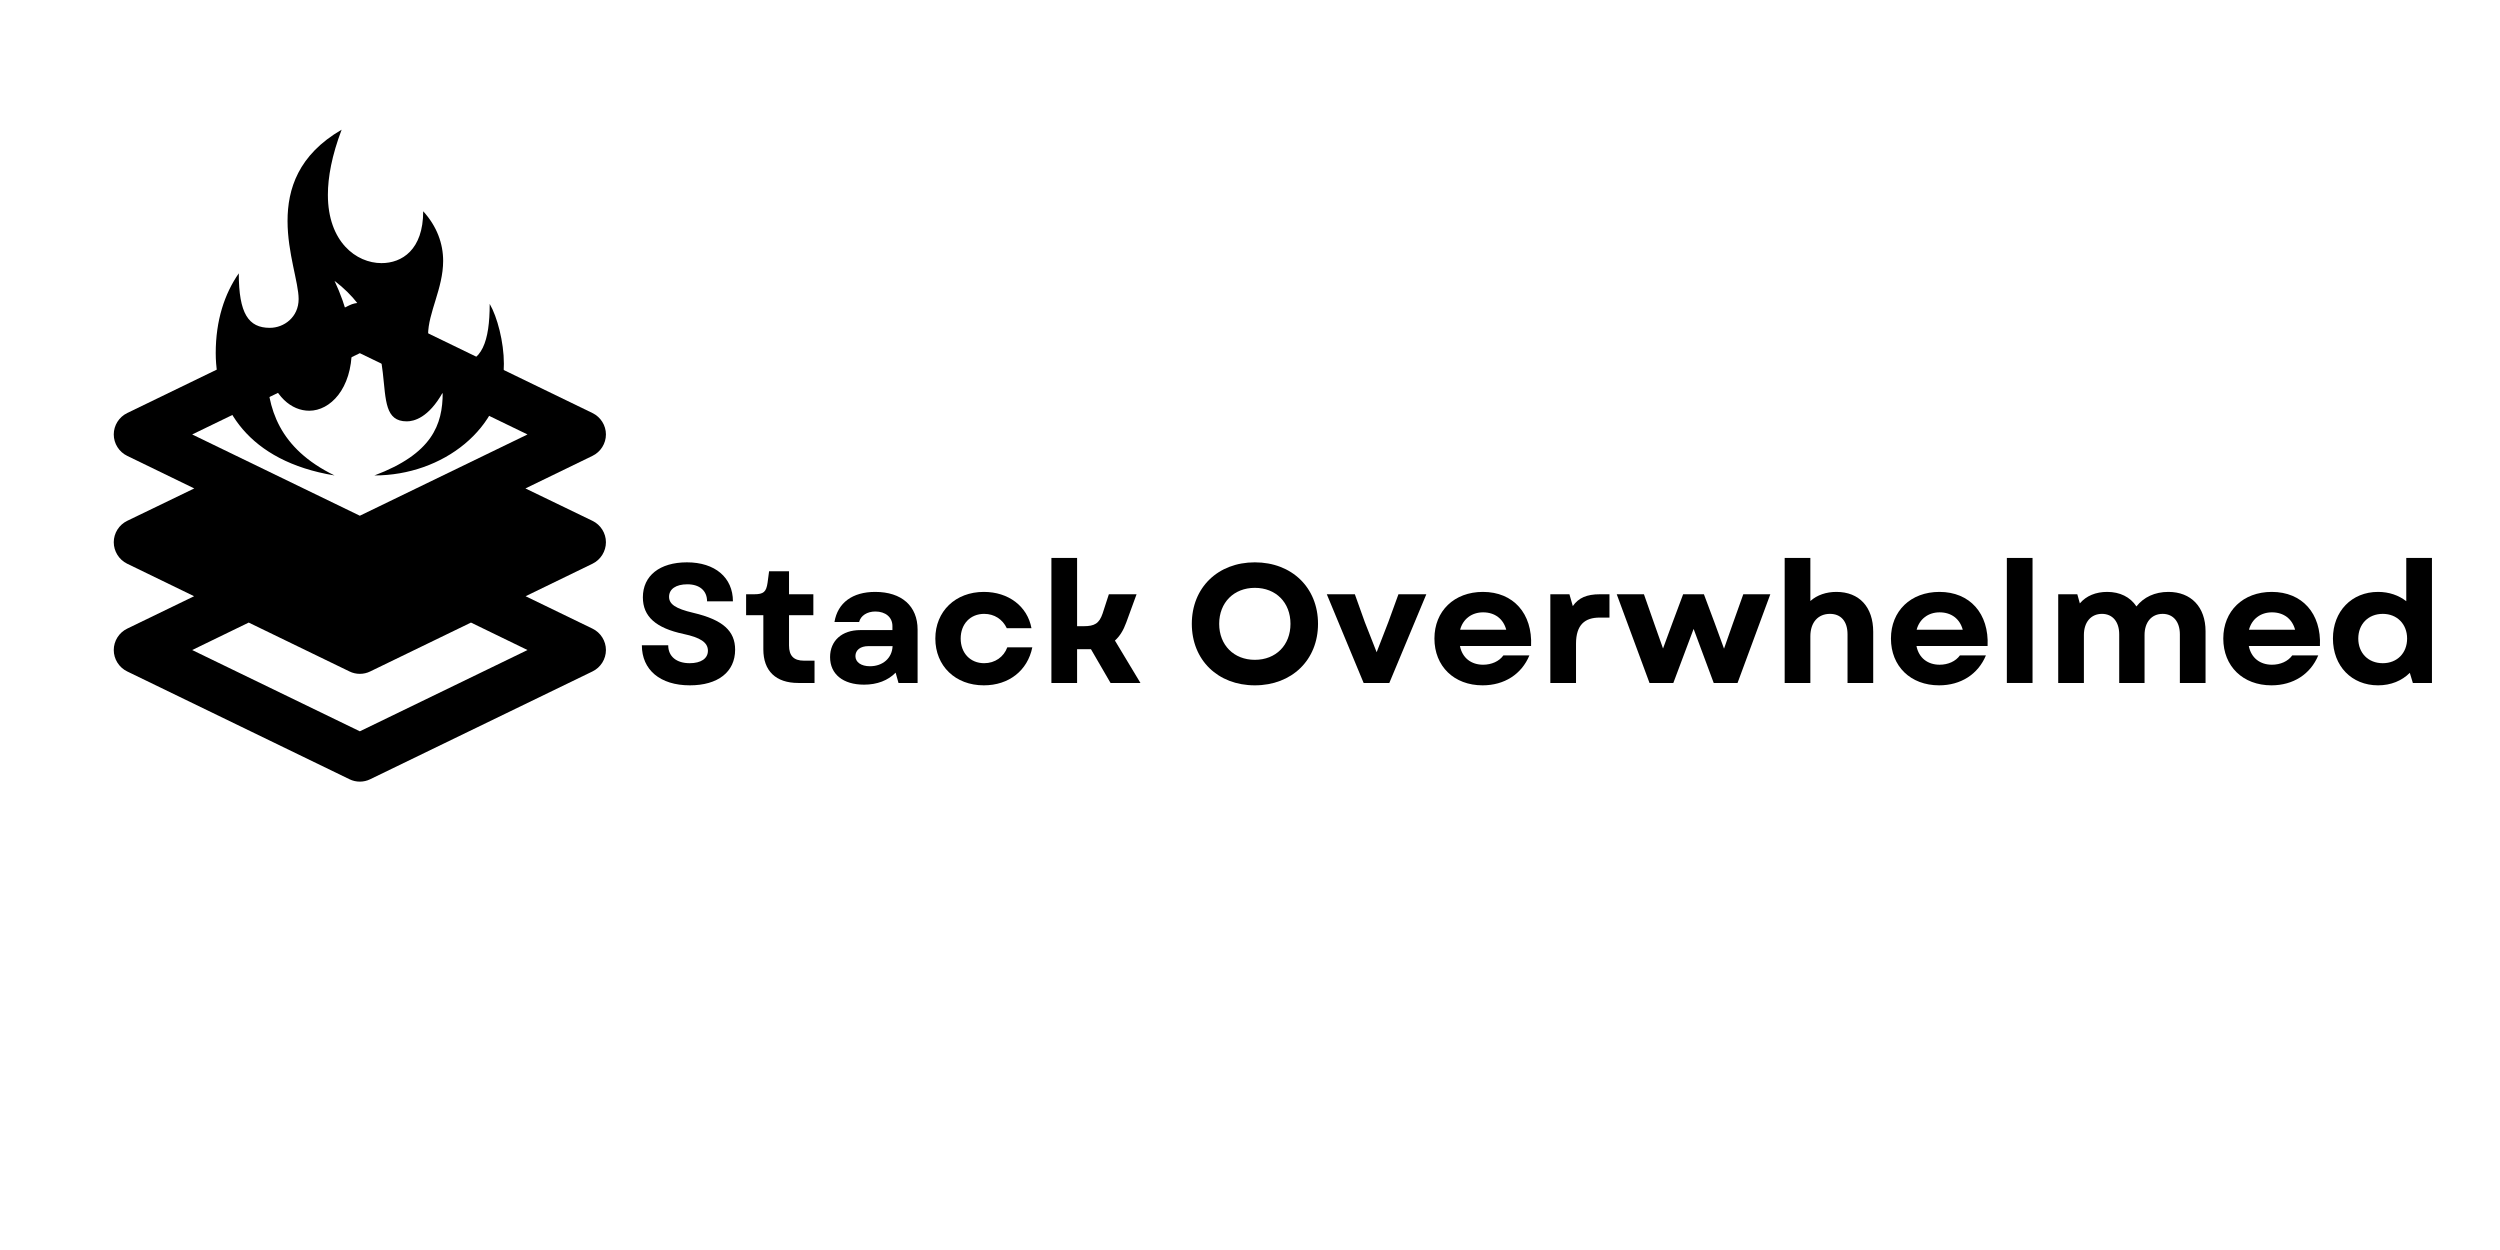 <?xml version="1.0" encoding="UTF-8"?><svg xmlns="http://www.w3.org/2000/svg" xmlns:xlink="http://www.w3.org/1999/xlink" width="5184" zoomAndPan="magnify" viewBox="0 0 5184 2592" height="2592" preserveAspectRatio="xMidYMid meet" version="1.0"><defs><g><g id="glyph-0-0"><path d="M 114.914 4.906 C 173.07 4.906 208.809 -22.773 208.809 -69.02 C 208.809 -107.906 183.23 -131.031 122.27 -145.395 C 84.785 -154.152 71.82 -163.613 71.82 -178.676 C 71.82 -194.793 86.184 -204.602 109.66 -204.602 C 135.234 -204.602 150.648 -191.289 150.648 -169.219 L 204.254 -169.219 C 204.254 -218.617 167.117 -250.148 108.957 -250.148 C 52.551 -250.148 17.516 -222.469 17.516 -177.625 C 17.516 -137.688 44.492 -113.863 101.949 -101.602 C 136.637 -94.242 152.402 -84.082 152.402 -66.918 C 152.402 -50.449 137.688 -40.992 114.562 -40.992 C 87.586 -40.992 70.07 -54.652 70.07 -78.129 L 15.414 -78.129 C 15.414 -27.328 53.254 4.906 114.914 4.906 Z M 114.914 4.906 "/></g><g id="glyph-0-1"><path d="M 115.266 0 L 148.898 0 L 148.898 -46.246 L 126.824 -46.246 C 105.805 -46.246 95.996 -56.406 95.996 -77.777 L 95.996 -140.488 L 146.445 -140.488 L 146.445 -183.934 L 95.996 -183.934 L 95.996 -231.578 L 54.652 -231.578 L 51.5 -207.758 C 48.699 -188.836 43.441 -183.934 23.473 -183.934 L 7.008 -183.934 L 7.008 -140.488 L 42.742 -140.488 L 42.742 -69.719 C 42.742 -24.875 68.668 0 115.266 0 Z M 115.266 0 "/></g><g id="glyph-0-2"><path d="M 87.938 3.504 C 115.266 3.504 137.688 -5.254 153.453 -21.371 L 159.406 0 L 198.996 0 L 198.996 -110.711 C 198.996 -159.406 166.066 -188.836 111.059 -188.836 C 64.113 -188.836 33.281 -166.414 26.625 -126.477 L 77.777 -126.477 C 80.93 -139.438 94.242 -148.195 111.41 -148.195 C 132.43 -148.195 146.797 -136.285 146.797 -118.066 L 146.797 -109.66 L 80.23 -109.66 C 42.043 -109.66 17.516 -87.586 17.516 -53.602 C 17.516 -18.219 44.492 3.504 87.938 3.504 Z M 70.07 -55.707 C 70.07 -68.316 80.578 -76.375 96.695 -76.375 L 147.145 -76.375 C 146.094 -51.5 126.824 -34.684 100.199 -34.684 C 81.98 -34.684 70.07 -43.094 70.07 -55.707 Z M 70.07 -55.707 "/></g><g id="glyph-0-3"><path d="M 114.215 4.906 C 166.066 4.906 204.953 -25.574 214.762 -73.922 L 162.91 -73.922 C 155.555 -53.953 137.336 -40.992 114.914 -40.992 C 86.184 -40.992 66.215 -62.012 66.215 -92.141 C 66.215 -122.27 86.184 -143.293 114.914 -143.293 C 135.934 -143.293 153.102 -132.082 161.859 -113.512 L 213.012 -113.512 C 204.602 -159.059 165.363 -188.836 114.215 -188.836 C 55.355 -188.836 13.664 -148.547 13.664 -92.141 C 13.664 -35.387 55.004 4.906 114.215 4.906 Z M 114.215 4.906 "/></g><g id="glyph-0-4"><path d="M 26.625 0 L 79.879 0 L 79.879 -70.07 L 108.609 -70.07 L 149.246 0 L 211.258 0 L 158.355 -87.938 C 168.168 -96.695 175.875 -108.957 181.832 -125.426 L 203.203 -183.934 L 145.746 -183.934 L 132.781 -143.992 C 125.773 -123.32 115.965 -117.715 93.543 -117.715 L 79.879 -117.715 L 79.879 -259.258 L 26.625 -259.258 Z M 26.625 0 "/></g><g id="glyph-0-5"/><g id="glyph-0-6"><path d="M 145.746 4.906 C 222.469 4.906 276.773 -47.648 276.773 -122.621 C 276.773 -197.598 222.469 -250.148 145.746 -250.148 C 69.02 -250.148 15.066 -197.598 15.066 -122.621 C 15.066 -47.648 69.02 4.906 145.746 4.906 Z M 71.82 -122.621 C 71.82 -166.766 102.301 -197.246 145.746 -197.246 C 189.539 -197.246 219.668 -166.766 219.668 -122.621 C 219.668 -78.477 189.539 -47.996 145.746 -47.996 C 102.301 -47.996 71.82 -78.477 71.82 -122.621 Z M 71.82 -122.621 "/></g><g id="glyph-0-7"><path d="M 113.512 4.906 C 158.707 4.906 194.441 -18.219 210.559 -57.105 L 156.605 -57.105 C 147.848 -44.844 132.082 -37.836 114.562 -37.836 C 90.391 -37.836 71.473 -51.5 66.566 -76.727 L 214.062 -76.727 C 217.215 -143.992 177.277 -188.836 114.215 -188.836 C 54.652 -188.836 13.664 -149.246 13.664 -92.141 C 13.664 -34.684 54.305 4.906 113.512 4.906 Z M 66.918 -110.359 C 72.871 -132.781 91.09 -146.445 114.562 -146.445 C 139.09 -146.445 156.605 -132.781 162.562 -110.359 Z M 66.918 -110.359 "/></g><g id="glyph-0-8"><path d="M 26.625 0 L 79.879 0 L 79.879 -81.281 C 79.879 -120.871 98.449 -135.586 128.93 -135.586 L 149.246 -135.586 L 149.246 -183.934 L 129.277 -183.934 C 102.301 -183.934 85.133 -176.574 73.223 -159.406 L 66.215 -183.934 L 26.625 -183.934 Z M 26.625 0 "/></g><g id="glyph-0-9"><path d="M 26.625 0 L 79.879 0 L 79.879 -96.695 C 79.879 -125.773 95.996 -143.293 120.52 -143.293 C 143.293 -143.293 156.957 -127.875 156.957 -100.898 L 156.957 0 L 210.207 0 L 210.207 -106.156 C 210.207 -157.305 181.48 -188.836 133.832 -188.836 C 113.164 -188.836 93.895 -182.531 79.879 -169.918 L 79.879 -259.258 L 26.625 -259.258 Z M 26.625 0 "/></g><g id="glyph-0-10"><path d="M 26.625 0 L 79.879 0 L 79.879 -259.258 L 26.625 -259.258 Z M 26.625 0 "/></g><g id="glyph-0-11"><path d="M 26.625 0 L 79.879 0 L 79.879 -99.5 C 79.879 -126.125 94.594 -143.293 117.367 -143.293 C 139.438 -143.293 153.102 -126.824 153.102 -100.898 L 153.102 0 L 205.652 0 L 205.652 -99.5 C 205.652 -126.125 220.367 -143.293 243.141 -143.293 C 265.215 -143.293 278.875 -126.824 278.875 -100.898 L 278.875 0 L 332.129 0 L 332.129 -107.207 C 332.129 -157.656 302 -188.836 255.055 -188.836 C 227.023 -188.836 203.902 -177.977 188.836 -158.707 C 175.875 -178.328 154.504 -188.836 128.227 -188.836 C 104.754 -188.836 84.785 -180.777 71.473 -165.012 L 66.215 -183.934 L 26.625 -183.934 Z M 26.625 0 "/></g><g id="glyph-0-12"><path d="M 107.207 4.906 C 133.832 4.906 156.605 -4.555 173.07 -21.02 L 179.379 0 L 218.969 0 L 218.969 -259.258 L 165.715 -259.258 L 165.715 -169.566 C 149.949 -181.832 129.98 -188.836 107.207 -188.836 C 52.551 -188.836 13.664 -148.547 13.664 -92.141 C 13.664 -35.035 52.551 4.906 107.207 4.906 Z M 66.215 -92.141 C 66.215 -121.922 86.887 -143.293 117.016 -143.293 C 146.797 -143.293 167.465 -121.922 167.465 -92.141 C 167.465 -62.012 146.797 -40.992 117.016 -40.992 C 86.887 -40.992 66.215 -62.012 66.215 -92.141 Z M 66.215 -92.141 "/></g><g id="glyph-1-0"><path d="M 79.527 0 L 132.781 0 L 209.508 -183.934 L 151.699 -183.934 L 130.68 -126.125 L 106.504 -63.762 L 81.98 -126.125 L 61.312 -183.934 L 3.152 -183.934 Z M 79.527 0 "/></g><g id="glyph-1-1"><path d="M 71.121 0 L 120.52 0 L 162.562 -112.109 L 204.254 0 L 253.652 0 L 321.617 -183.934 L 265.562 -183.934 L 243.84 -122.973 L 225.625 -71.121 L 206.703 -122.973 L 183.934 -183.934 L 140.84 -183.934 L 118.066 -122.973 L 99.148 -71.473 L 80.93 -122.973 L 59.559 -183.934 L 3.152 -183.934 Z M 71.121 0 "/></g></g><clipPath id="clip-0"><path d="M 447.332 268.676 L 1044.852 268.676 L 1044.852 986 L 447.332 986 Z M 447.332 268.676 " clip-rule="nonzero"/></clipPath></defs><g fill="rgb(0%, 0%, 0%)" fill-opacity="1"><use x="1315.545" y="1416.204" xmlns:xlink="http://www.w3.org/1999/xlink" xlink:href="#glyph-0-0" xlink:type="simple" xlink:actuate="onLoad" xlink:show="embed"/></g><g fill="rgb(0%, 0%, 0%)" fill-opacity="1"><use x="1540.117" y="1416.204" xmlns:xlink="http://www.w3.org/1999/xlink" xlink:href="#glyph-0-1" xlink:type="simple" xlink:actuate="onLoad" xlink:show="embed"/></g><g fill="rgb(0%, 0%, 0%)" fill-opacity="1"><use x="1703.729" y="1416.204" xmlns:xlink="http://www.w3.org/1999/xlink" xlink:href="#glyph-0-2" xlink:type="simple" xlink:actuate="onLoad" xlink:show="embed"/></g><g fill="rgb(0%, 0%, 0%)" fill-opacity="1"><use x="1925.849" y="1416.204" xmlns:xlink="http://www.w3.org/1999/xlink" xlink:href="#glyph-0-3" xlink:type="simple" xlink:actuate="onLoad" xlink:show="embed"/></g><g fill="rgb(0%, 0%, 0%)" fill-opacity="1"><use x="2153.574" y="1416.204" xmlns:xlink="http://www.w3.org/1999/xlink" xlink:href="#glyph-0-4" xlink:type="simple" xlink:actuate="onLoad" xlink:show="embed"/></g><g fill="rgb(0%, 0%, 0%)" fill-opacity="1"><use x="2373.942" y="1416.204" xmlns:xlink="http://www.w3.org/1999/xlink" xlink:href="#glyph-0-5" xlink:type="simple" xlink:actuate="onLoad" xlink:show="embed"/></g><g fill="rgb(0%, 0%, 0%)" fill-opacity="1"><use x="2456.274" y="1416.204" xmlns:xlink="http://www.w3.org/1999/xlink" xlink:href="#glyph-0-6" xlink:type="simple" xlink:actuate="onLoad" xlink:show="embed"/></g><g fill="rgb(0%, 0%, 0%)" fill-opacity="1"><use x="2748.113" y="1416.204" xmlns:xlink="http://www.w3.org/1999/xlink" xlink:href="#glyph-1-0" xlink:type="simple" xlink:actuate="onLoad" xlink:show="embed"/></g><g fill="rgb(0%, 0%, 0%)" fill-opacity="1"><use x="2960.773" y="1416.204" xmlns:xlink="http://www.w3.org/1999/xlink" xlink:href="#glyph-0-7" xlink:type="simple" xlink:actuate="onLoad" xlink:show="embed"/></g><g fill="rgb(0%, 0%, 0%)" fill-opacity="1"><use x="3188.148" y="1416.204" xmlns:xlink="http://www.w3.org/1999/xlink" xlink:href="#glyph-0-8" xlink:type="simple" xlink:actuate="onLoad" xlink:show="embed"/></g><g fill="rgb(0%, 0%, 0%)" fill-opacity="1"><use x="3349.308" y="1416.204" xmlns:xlink="http://www.w3.org/1999/xlink" xlink:href="#glyph-1-1" xlink:type="simple" xlink:actuate="onLoad" xlink:show="embed"/></g><g fill="rgb(0%, 0%, 0%)" fill-opacity="1"><use x="3674.079" y="1416.204" xmlns:xlink="http://www.w3.org/1999/xlink" xlink:href="#glyph-0-9" xlink:type="simple" xlink:actuate="onLoad" xlink:show="embed"/></g><g fill="rgb(0%, 0%, 0%)" fill-opacity="1"><use x="3907.41" y="1416.204" xmlns:xlink="http://www.w3.org/1999/xlink" xlink:href="#glyph-0-7" xlink:type="simple" xlink:actuate="onLoad" xlink:show="embed"/></g><g fill="rgb(0%, 0%, 0%)" fill-opacity="1"><use x="4134.785" y="1416.204" xmlns:xlink="http://www.w3.org/1999/xlink" xlink:href="#glyph-0-10" xlink:type="simple" xlink:actuate="onLoad" xlink:show="embed"/></g><g fill="rgb(0%, 0%, 0%)" fill-opacity="1"><use x="4241.29" y="1416.204" xmlns:xlink="http://www.w3.org/1999/xlink" xlink:href="#glyph-0-11" xlink:type="simple" xlink:actuate="onLoad" xlink:show="embed"/></g><g fill="rgb(0%, 0%, 0%)" fill-opacity="1"><use x="4596.542" y="1416.204" xmlns:xlink="http://www.w3.org/1999/xlink" xlink:href="#glyph-0-7" xlink:type="simple" xlink:actuate="onLoad" xlink:show="embed"/></g><g fill="rgb(0%, 0%, 0%)" fill-opacity="1"><use x="4823.917" y="1416.204" xmlns:xlink="http://www.w3.org/1999/xlink" xlink:href="#glyph-0-12" xlink:type="simple" xlink:actuate="onLoad" xlink:show="embed"/></g><path fill="rgb(0%, 0%, 0%)" d="M 1256.453 900.887 C 1256.453 882.125 1245.59 864.68 1228.469 856.449 L 767.574 632.938 C 754.074 626.355 738.273 626.355 724.773 632.938 L 263.875 856.449 C 246.758 864.68 235.895 882.125 235.895 900.887 C 235.895 919.652 246.758 937.098 263.875 945.328 L 402.805 1012.809 L 263.875 1079.961 C 246.758 1088.191 235.895 1105.637 235.895 1124.402 C 235.895 1143.164 246.758 1160.609 263.547 1168.84 L 402.477 1236.32 L 263.875 1303.473 C 246.758 1311.703 235.895 1329.148 235.895 1347.91 C 235.895 1366.676 246.758 1384.121 263.875 1392.352 L 724.773 1615.863 C 731.359 1619.152 738.934 1620.801 746.172 1620.801 C 753.414 1620.801 760.988 1619.152 767.574 1615.863 L 1228.469 1392.352 C 1245.59 1384.121 1256.453 1366.676 1256.453 1347.91 C 1256.453 1329.148 1245.59 1311.703 1228.469 1303.473 L 1089.871 1236.32 L 1228.797 1168.84 C 1245.59 1160.609 1256.453 1143.164 1256.453 1124.402 C 1256.453 1105.637 1245.59 1088.191 1228.469 1079.961 L 1089.543 1012.809 L 1228.469 945.328 C 1245.59 937.098 1256.453 919.652 1256.453 900.887 Z M 1093.82 1347.91 L 746.172 1516.449 L 398.523 1347.91 L 515.723 1290.965 L 724.773 1392.352 C 731.359 1395.645 738.934 1397.289 746.172 1397.289 C 753.414 1397.289 760.988 1395.645 767.574 1392.352 L 976.621 1290.965 Z M 746.172 1069.426 L 398.523 900.887 L 746.172 732.348 L 1093.82 900.887 Z M 746.172 1069.426 " fill-opacity="1" fill-rule="nonzero"/><g clip-path="url(#clip-0)"><path fill="rgb(0%, 0%, 0%)" d="M 447.332 732.199 C 447.332 664.18 465.715 609.031 495.133 566.75 C 495.133 650.395 515.355 679.805 559.48 679.805 C 588.898 679.805 619.234 657.746 619.234 620.059 C 619.234 586.051 596.25 524.469 596.25 458.285 C 596.25 392.105 618.312 321.332 708.402 268.938 C 688.176 322.25 679.902 367.289 679.902 404.055 C 679.902 501.488 738.738 545.609 791.133 545.609 C 833.422 545.609 877.547 518.031 877.547 438.066 C 906.043 469.316 918.91 505.164 918.91 541.012 C 918.91 598 887.656 648.555 887.656 694.512 C 887.656 732.199 917.992 754.258 947.41 754.258 C 999.809 754.258 1015.434 707.383 1015.434 630.172 C 1031.062 656.828 1044.852 709.219 1044.852 754.258 C 1044.852 888.457 917.992 985.891 776.426 985.891 C 895.93 940.852 917.992 881.105 917.992 814.004 C 888.578 866.398 858.242 873.75 843.531 873.75 C 753.445 873.75 850.887 701.867 693.691 582.375 C 719.434 637.523 729.543 685.32 729.543 723.926 C 729.543 806.652 684.5 851.691 641.297 851.691 C 604.523 851.691 567.754 822.277 553.047 759.773 C 553.047 847.094 578.785 929.82 693.691 985.891 C 514.438 956.477 447.332 844.336 447.332 732.199 Z M 447.332 732.199 " fill-opacity="1" fill-rule="nonzero"/></g></svg>